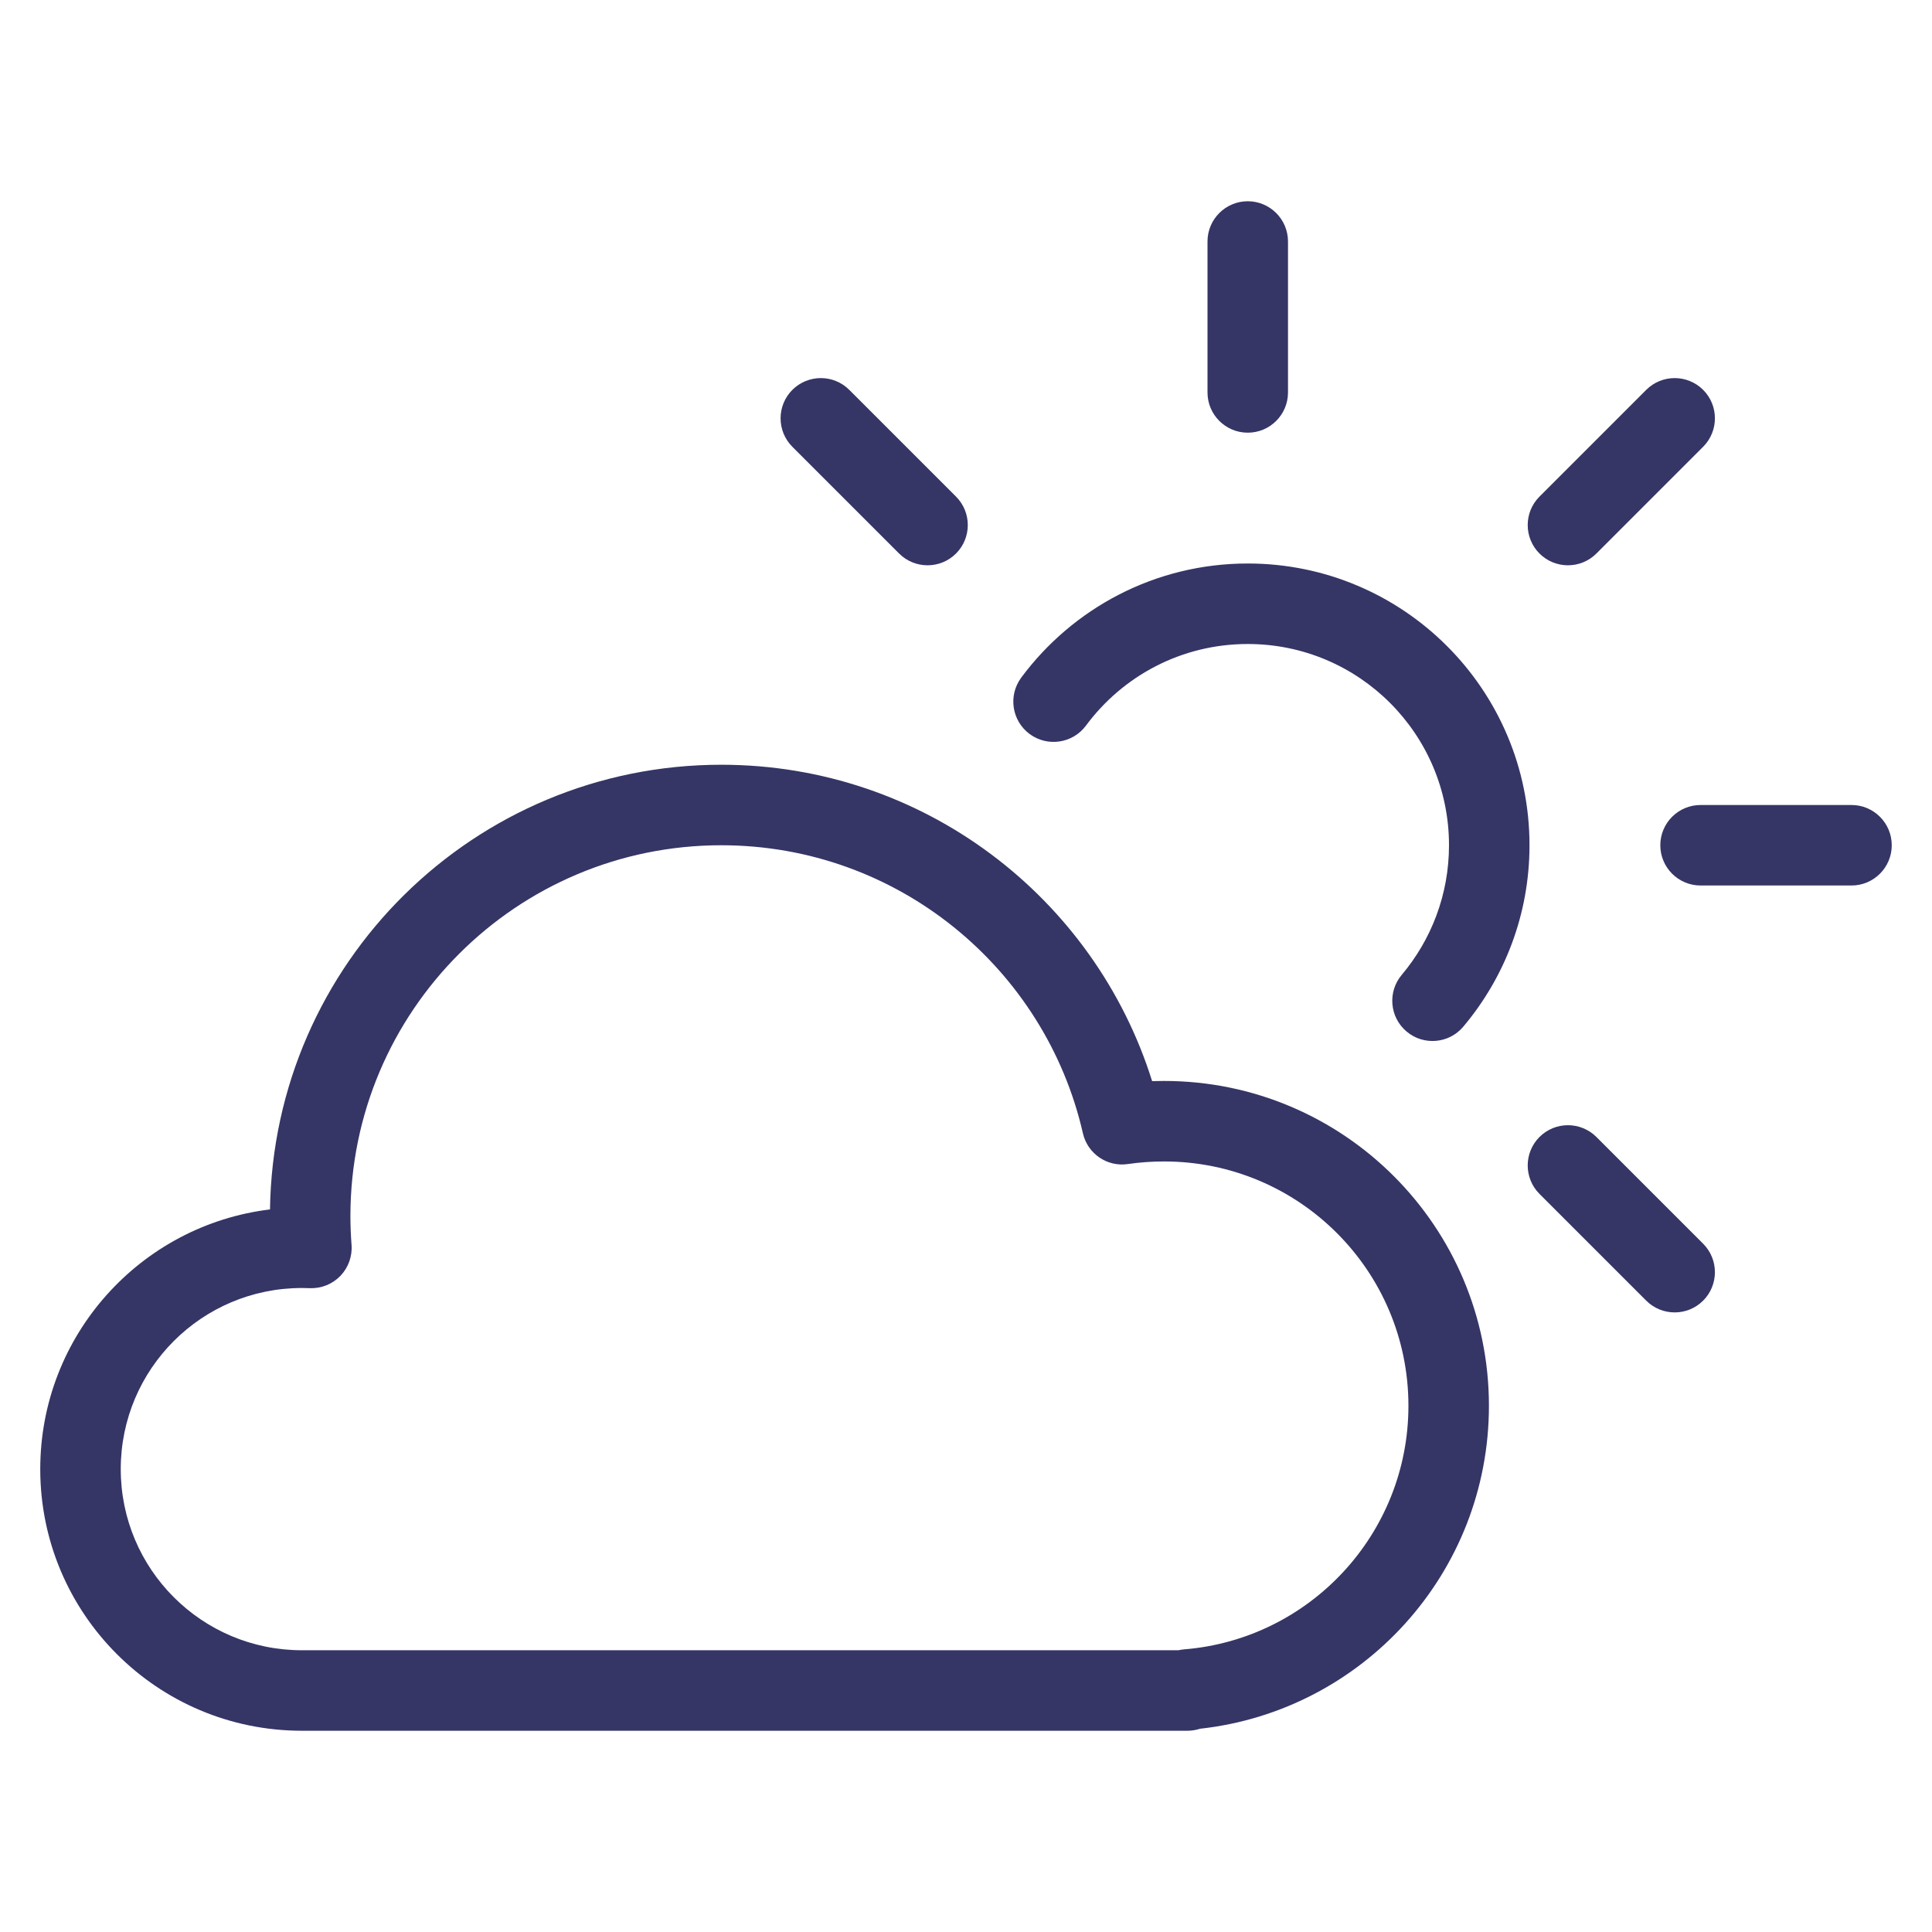<svg width="24" height="24" viewBox="0 0 24 24" fill="none" xmlns="http://www.w3.org/2000/svg">
<path d="M16 3C16 2.724 15.776 2.5 15.5 2.5C15.224 2.5 15 2.724 15 3V4.875C15 5.151 15.224 5.375 15.5 5.375C15.776 5.375 16 5.151 16 4.875V3Z" fill="#353566"/>
<path d="M10.55 4.843C10.355 4.648 10.039 4.648 9.843 4.843C9.648 5.038 9.648 5.355 9.843 5.55L11.169 6.876C11.364 7.071 11.681 7.071 11.876 6.876C12.071 6.681 12.071 6.364 11.876 6.169L10.55 4.843Z" fill="#353566"/>
<path d="M21.157 5.55C21.352 5.355 21.352 5.038 21.157 4.843C20.962 4.648 20.645 4.648 20.45 4.843L19.124 6.169C18.929 6.364 18.929 6.681 19.124 6.876C19.319 7.071 19.636 7.071 19.831 6.876L21.157 5.55Z" fill="#353566"/>
<path d="M21.125 10C20.849 10 20.625 10.224 20.625 10.5C20.625 10.776 20.849 11 21.125 11H23C23.276 11 23.5 10.776 23.5 10.5C23.5 10.224 23.276 10 23 10H21.125Z" fill="#353566"/>
<path d="M19.831 14.124C19.636 13.929 19.319 13.929 19.124 14.124C18.929 14.319 18.929 14.636 19.124 14.831L20.45 16.157C20.645 16.352 20.962 16.352 21.157 16.157C21.352 15.962 21.352 15.645 21.157 15.45L19.831 14.124Z" fill="#353566"/>
<path d="M15.5 8C14.676 8 13.946 8.398 13.49 9.014C13.325 9.236 13.012 9.282 12.79 9.118C12.568 8.953 12.522 8.64 12.686 8.418C13.323 7.559 14.346 7 15.5 7C17.433 7 19 8.567 19 10.5C19 11.358 18.69 12.146 18.177 12.754C18 12.965 17.684 12.992 17.473 12.814C17.262 12.636 17.235 12.321 17.413 12.11C17.779 11.675 18 11.114 18 10.5C18 9.119 16.881 8 15.5 8Z" fill="#353566"/>
<path fill-rule="evenodd" clip-rule="evenodd" d="M3.354 15.024C3.398 11.966 5.891 9.5 8.96 9.5C11.473 9.5 13.599 11.153 14.312 13.43C14.361 13.429 14.411 13.428 14.46 13.428C16.689 13.428 18.496 15.235 18.496 17.463C18.496 19.541 16.926 21.252 14.908 21.475C14.858 21.491 14.805 21.5 14.75 21.5H3.75C1.955 21.5 0.5 20.045 0.5 18.25C0.5 16.589 1.746 15.219 3.354 15.024ZM8.96 10.5C6.416 10.5 4.353 12.563 4.353 15.107C4.353 15.227 4.358 15.347 4.367 15.464C4.378 15.607 4.327 15.747 4.228 15.85C4.128 15.953 3.99 16.008 3.847 16.002C3.815 16.001 3.783 16 3.75 16C2.507 16 1.5 17.007 1.5 18.25C1.5 19.493 2.507 20.5 3.75 20.5H14.638C14.662 20.495 14.685 20.491 14.71 20.489C16.269 20.363 17.496 19.056 17.496 17.463C17.496 15.787 16.137 14.428 14.46 14.428C14.308 14.428 14.158 14.439 14.012 14.46C13.754 14.499 13.51 14.332 13.452 14.077C12.984 12.028 11.15 10.5 8.96 10.5Z" fill="#353566"/>
</svg>
